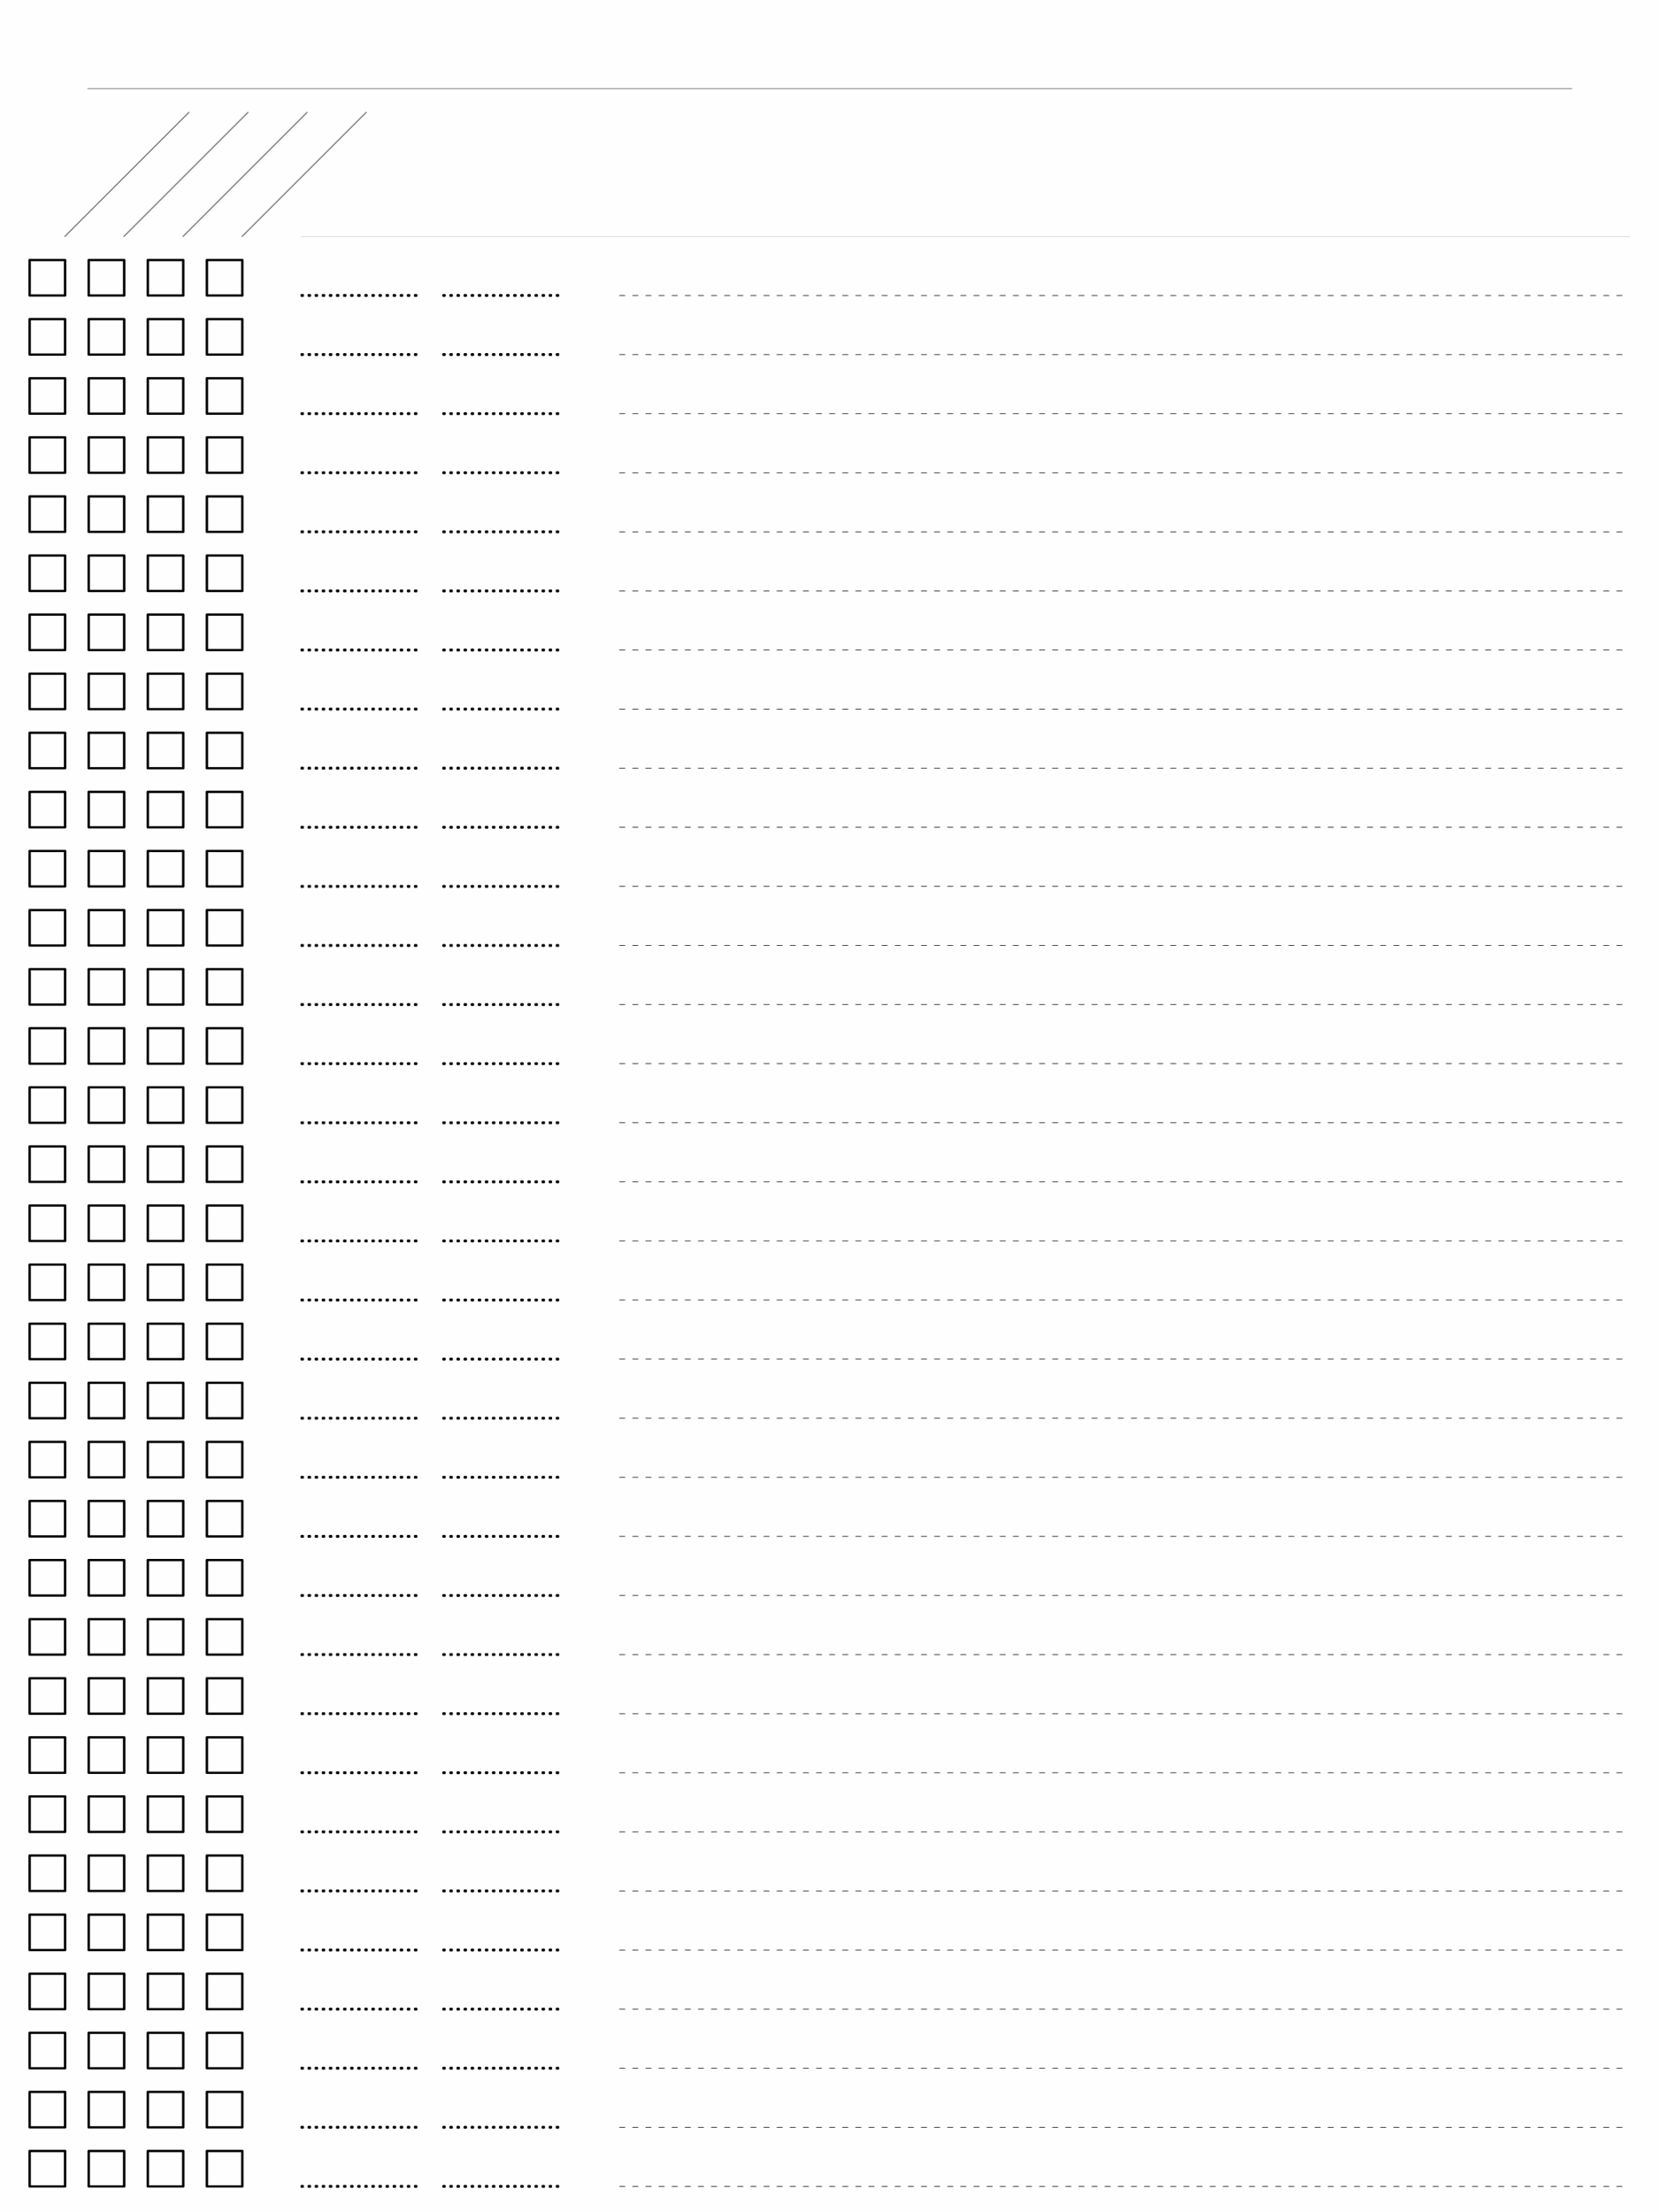<?xml version="1.0" encoding="UTF-8" standalone="no"?>
<!DOCTYPE svg PUBLIC "-//W3C//DTD SVG 1.1//EN" "http://www.w3.org/Graphics/SVG/1.1/DTD/svg11.dtd">
<svg width="100%" height="100%" viewBox="0 0 5850 7800" version="1.1" xmlns="http://www.w3.org/2000/svg" xmlns:xlink="http://www.w3.org/1999/xlink" xml:space="preserve" xmlns:serif="http://www.serif.com/" style="fill-rule:evenodd;clip-rule:evenodd;stroke-linecap:round;stroke-linejoin:round;stroke-miterlimit:1.5;">
    <rect x="0" y="0" width="5850" height="7800" fill="#333333" stroke="none"/>
    <g transform="matrix(4.167,0,0,4.167,0,0)">
        <rect x="0" y="0.004" width="1404" height="1872" style="fill:rgb(254,254,254);fill-rule:nonzero;"/>
        <g transform="matrix(1,0,0,1,0,1600)">
            <g transform="matrix(5.338,0,0,1,-1076.25,-80)">
                <path d="M300,330L460,330" style="fill:none;stroke:black;stroke-width:0.52px;stroke-dasharray:0.52,1.56,0,0;"/>
            </g>
            <g transform="matrix(0.625,0,0,1,187.5,-80)">
                <path d="M300,330L460,330" style="fill:none;stroke:black;stroke-width:2.4px;stroke-dasharray:2.4,7.2,0,0;"/>
            </g>
            <g transform="matrix(0.625,0,0,1,67.5,-80)">
                <path d="M300,330L460,330" style="fill:none;stroke:black;stroke-width:2.4px;stroke-dasharray:2.4,7.2,0,0;"/>
            </g>
            <g transform="matrix(0.951,0,0,0.886,-41.063,-57.867)">
                <rect x="227.269" y="313.665" width="31.556" height="33.865" style="fill:none;stroke:black;stroke-width:2.18px;"/>
            </g>
            <g transform="matrix(0.951,0,0,0.886,-91.063,-57.867)">
                <rect x="227.269" y="313.665" width="31.556" height="33.865" style="fill:none;stroke:black;stroke-width:2.18px;"/>
            </g>
            <g transform="matrix(0.951,0,0,0.886,-141.063,-57.867)">
                <rect x="227.269" y="313.665" width="31.556" height="33.865" style="fill:none;stroke:black;stroke-width:2.18px;"/>
            </g>
            <g transform="matrix(0.951,0,0,0.886,-191.063,-57.867)">
                <rect x="227.269" y="313.665" width="31.556" height="33.865" style="fill:none;stroke:black;stroke-width:2.18px;"/>
            </g>
        </g>
        <g transform="matrix(1,0,0,1,0,1550)">
            <g transform="matrix(5.338,0,0,1,-1076.25,-80)">
                <path d="M300,330L460,330" style="fill:none;stroke:black;stroke-width:0.52px;stroke-dasharray:0.52,1.56,0,0;"/>
            </g>
            <g transform="matrix(0.625,0,0,1,187.5,-80)">
                <path d="M300,330L460,330" style="fill:none;stroke:black;stroke-width:2.4px;stroke-dasharray:2.4,7.2,0,0;"/>
            </g>
            <g transform="matrix(0.625,0,0,1,67.5,-80)">
                <path d="M300,330L460,330" style="fill:none;stroke:black;stroke-width:2.4px;stroke-dasharray:2.4,7.2,0,0;"/>
            </g>
            <g transform="matrix(0.951,0,0,0.886,-41.063,-57.867)">
                <rect x="227.269" y="313.665" width="31.556" height="33.865" style="fill:none;stroke:black;stroke-width:2.18px;"/>
            </g>
            <g transform="matrix(0.951,0,0,0.886,-91.063,-57.867)">
                <rect x="227.269" y="313.665" width="31.556" height="33.865" style="fill:none;stroke:black;stroke-width:2.18px;"/>
            </g>
            <g transform="matrix(0.951,0,0,0.886,-141.063,-57.867)">
                <rect x="227.269" y="313.665" width="31.556" height="33.865" style="fill:none;stroke:black;stroke-width:2.18px;"/>
            </g>
            <g transform="matrix(0.951,0,0,0.886,-191.063,-57.867)">
                <rect x="227.269" y="313.665" width="31.556" height="33.865" style="fill:none;stroke:black;stroke-width:2.18px;"/>
            </g>
        </g>
        <g transform="matrix(1,0,0,1,0,1500)">
            <g transform="matrix(5.338,0,0,1,-1076.25,-80)">
                <path d="M300,330L460,330" style="fill:none;stroke:black;stroke-width:0.52px;stroke-dasharray:0.52,1.56,0,0;"/>
            </g>
            <g transform="matrix(0.625,0,0,1,187.5,-80)">
                <path d="M300,330L460,330" style="fill:none;stroke:black;stroke-width:2.4px;stroke-dasharray:2.4,7.2,0,0;"/>
            </g>
            <g transform="matrix(0.625,0,0,1,67.5,-80)">
                <path d="M300,330L460,330" style="fill:none;stroke:black;stroke-width:2.4px;stroke-dasharray:2.4,7.2,0,0;"/>
            </g>
            <g transform="matrix(0.951,0,0,0.886,-41.063,-57.867)">
                <rect x="227.269" y="313.665" width="31.556" height="33.865" style="fill:none;stroke:black;stroke-width:2.18px;"/>
            </g>
            <g transform="matrix(0.951,0,0,0.886,-91.063,-57.867)">
                <rect x="227.269" y="313.665" width="31.556" height="33.865" style="fill:none;stroke:black;stroke-width:2.18px;"/>
            </g>
            <g transform="matrix(0.951,0,0,0.886,-141.063,-57.867)">
                <rect x="227.269" y="313.665" width="31.556" height="33.865" style="fill:none;stroke:black;stroke-width:2.18px;"/>
            </g>
            <g transform="matrix(0.951,0,0,0.886,-191.063,-57.867)">
                <rect x="227.269" y="313.665" width="31.556" height="33.865" style="fill:none;stroke:black;stroke-width:2.18px;"/>
            </g>
        </g>
        <g transform="matrix(1,0,0,1,0,1450)">
            <g transform="matrix(5.338,0,0,1,-1076.25,-80)">
                <path d="M300,330L460,330" style="fill:none;stroke:black;stroke-width:0.52px;stroke-dasharray:0.52,1.56,0,0;"/>
            </g>
            <g transform="matrix(0.625,0,0,1,187.5,-80)">
                <path d="M300,330L460,330" style="fill:none;stroke:black;stroke-width:2.4px;stroke-dasharray:2.4,7.2,0,0;"/>
            </g>
            <g transform="matrix(0.625,0,0,1,67.5,-80)">
                <path d="M300,330L460,330" style="fill:none;stroke:black;stroke-width:2.4px;stroke-dasharray:2.4,7.2,0,0;"/>
            </g>
            <g transform="matrix(0.951,0,0,0.886,-41.063,-57.867)">
                <rect x="227.269" y="313.665" width="31.556" height="33.865" style="fill:none;stroke:black;stroke-width:2.18px;"/>
            </g>
            <g transform="matrix(0.951,0,0,0.886,-91.063,-57.867)">
                <rect x="227.269" y="313.665" width="31.556" height="33.865" style="fill:none;stroke:black;stroke-width:2.18px;"/>
            </g>
            <g transform="matrix(0.951,0,0,0.886,-141.063,-57.867)">
                <rect x="227.269" y="313.665" width="31.556" height="33.865" style="fill:none;stroke:black;stroke-width:2.18px;"/>
            </g>
            <g transform="matrix(0.951,0,0,0.886,-191.063,-57.867)">
                <rect x="227.269" y="313.665" width="31.556" height="33.865" style="fill:none;stroke:black;stroke-width:2.18px;"/>
            </g>
        </g>
        <g transform="matrix(1,0,0,1,0,1400)">
            <g transform="matrix(5.338,0,0,1,-1076.25,-80)">
                <path d="M300,330L460,330" style="fill:none;stroke:black;stroke-width:0.52px;stroke-dasharray:0.52,1.56,0,0;"/>
            </g>
            <g transform="matrix(0.625,0,0,1,187.5,-80)">
                <path d="M300,330L460,330" style="fill:none;stroke:black;stroke-width:2.4px;stroke-dasharray:2.4,7.2,0,0;"/>
            </g>
            <g transform="matrix(0.625,0,0,1,67.5,-80)">
                <path d="M300,330L460,330" style="fill:none;stroke:black;stroke-width:2.4px;stroke-dasharray:2.4,7.2,0,0;"/>
            </g>
            <g transform="matrix(0.951,0,0,0.886,-41.063,-57.867)">
                <rect x="227.269" y="313.665" width="31.556" height="33.865" style="fill:none;stroke:black;stroke-width:2.18px;"/>
            </g>
            <g transform="matrix(0.951,0,0,0.886,-91.063,-57.867)">
                <rect x="227.269" y="313.665" width="31.556" height="33.865" style="fill:none;stroke:black;stroke-width:2.18px;"/>
            </g>
            <g transform="matrix(0.951,0,0,0.886,-141.063,-57.867)">
                <rect x="227.269" y="313.665" width="31.556" height="33.865" style="fill:none;stroke:black;stroke-width:2.18px;"/>
            </g>
            <g transform="matrix(0.951,0,0,0.886,-191.063,-57.867)">
                <rect x="227.269" y="313.665" width="31.556" height="33.865" style="fill:none;stroke:black;stroke-width:2.18px;"/>
            </g>
        </g>
        <g transform="matrix(1,0,0,1,0,1350)">
            <g transform="matrix(5.338,0,0,1,-1076.25,-80)">
                <path d="M300,330L460,330" style="fill:none;stroke:black;stroke-width:0.52px;stroke-dasharray:0.52,1.56,0,0;"/>
            </g>
            <g transform="matrix(0.625,0,0,1,187.5,-80)">
                <path d="M300,330L460,330" style="fill:none;stroke:black;stroke-width:2.4px;stroke-dasharray:2.4,7.2,0,0;"/>
            </g>
            <g transform="matrix(0.625,0,0,1,67.5,-80)">
                <path d="M300,330L460,330" style="fill:none;stroke:black;stroke-width:2.4px;stroke-dasharray:2.4,7.2,0,0;"/>
            </g>
            <g transform="matrix(0.951,0,0,0.886,-41.063,-57.867)">
                <rect x="227.269" y="313.665" width="31.556" height="33.865" style="fill:none;stroke:black;stroke-width:2.18px;"/>
            </g>
            <g transform="matrix(0.951,0,0,0.886,-91.063,-57.867)">
                <rect x="227.269" y="313.665" width="31.556" height="33.865" style="fill:none;stroke:black;stroke-width:2.18px;"/>
            </g>
            <g transform="matrix(0.951,0,0,0.886,-141.063,-57.867)">
                <rect x="227.269" y="313.665" width="31.556" height="33.865" style="fill:none;stroke:black;stroke-width:2.18px;"/>
            </g>
            <g transform="matrix(0.951,0,0,0.886,-191.063,-57.867)">
                <rect x="227.269" y="313.665" width="31.556" height="33.865" style="fill:none;stroke:black;stroke-width:2.18px;"/>
            </g>
        </g>
        <g transform="matrix(1,0,0,1,0,1300)">
            <g transform="matrix(5.338,0,0,1,-1076.25,-80)">
                <path d="M300,330L460,330" style="fill:none;stroke:black;stroke-width:0.52px;stroke-dasharray:0.52,1.56,0,0;"/>
            </g>
            <g transform="matrix(0.625,0,0,1,187.5,-80)">
                <path d="M300,330L460,330" style="fill:none;stroke:black;stroke-width:2.4px;stroke-dasharray:2.4,7.2,0,0;"/>
            </g>
            <g transform="matrix(0.625,0,0,1,67.5,-80)">
                <path d="M300,330L460,330" style="fill:none;stroke:black;stroke-width:2.4px;stroke-dasharray:2.4,7.2,0,0;"/>
            </g>
            <g transform="matrix(0.951,0,0,0.886,-41.063,-57.867)">
                <rect x="227.269" y="313.665" width="31.556" height="33.865" style="fill:none;stroke:black;stroke-width:2.18px;"/>
            </g>
            <g transform="matrix(0.951,0,0,0.886,-91.063,-57.867)">
                <rect x="227.269" y="313.665" width="31.556" height="33.865" style="fill:none;stroke:black;stroke-width:2.18px;"/>
            </g>
            <g transform="matrix(0.951,0,0,0.886,-141.063,-57.867)">
                <rect x="227.269" y="313.665" width="31.556" height="33.865" style="fill:none;stroke:black;stroke-width:2.18px;"/>
            </g>
            <g transform="matrix(0.951,0,0,0.886,-191.063,-57.867)">
                <rect x="227.269" y="313.665" width="31.556" height="33.865" style="fill:none;stroke:black;stroke-width:2.18px;"/>
            </g>
        </g>
        <g transform="matrix(1,0,0,1,0,1250)">
            <g transform="matrix(5.338,0,0,1,-1076.25,-80)">
                <path d="M300,330L460,330" style="fill:none;stroke:black;stroke-width:0.52px;stroke-dasharray:0.52,1.56,0,0;"/>
            </g>
            <g transform="matrix(0.625,0,0,1,187.5,-80)">
                <path d="M300,330L460,330" style="fill:none;stroke:black;stroke-width:2.4px;stroke-dasharray:2.4,7.2,0,0;"/>
            </g>
            <g transform="matrix(0.625,0,0,1,67.5,-80)">
                <path d="M300,330L460,330" style="fill:none;stroke:black;stroke-width:2.4px;stroke-dasharray:2.4,7.2,0,0;"/>
            </g>
            <g transform="matrix(0.951,0,0,0.886,-41.063,-57.867)">
                <rect x="227.269" y="313.665" width="31.556" height="33.865" style="fill:none;stroke:black;stroke-width:2.18px;"/>
            </g>
            <g transform="matrix(0.951,0,0,0.886,-91.063,-57.867)">
                <rect x="227.269" y="313.665" width="31.556" height="33.865" style="fill:none;stroke:black;stroke-width:2.18px;"/>
            </g>
            <g transform="matrix(0.951,0,0,0.886,-141.063,-57.867)">
                <rect x="227.269" y="313.665" width="31.556" height="33.865" style="fill:none;stroke:black;stroke-width:2.18px;"/>
            </g>
            <g transform="matrix(0.951,0,0,0.886,-191.063,-57.867)">
                <rect x="227.269" y="313.665" width="31.556" height="33.865" style="fill:none;stroke:black;stroke-width:2.18px;"/>
            </g>
        </g>
        <g transform="matrix(1,0,0,1,0,1200)">
            <g transform="matrix(5.338,0,0,1,-1076.25,-80)">
                <path d="M300,330L460,330" style="fill:none;stroke:black;stroke-width:0.52px;stroke-dasharray:0.52,1.56,0,0;"/>
            </g>
            <g transform="matrix(0.625,0,0,1,187.5,-80)">
                <path d="M300,330L460,330" style="fill:none;stroke:black;stroke-width:2.4px;stroke-dasharray:2.4,7.2,0,0;"/>
            </g>
            <g transform="matrix(0.625,0,0,1,67.5,-80)">
                <path d="M300,330L460,330" style="fill:none;stroke:black;stroke-width:2.4px;stroke-dasharray:2.4,7.2,0,0;"/>
            </g>
            <g transform="matrix(0.951,0,0,0.886,-41.063,-57.867)">
                <rect x="227.269" y="313.665" width="31.556" height="33.865" style="fill:none;stroke:black;stroke-width:2.18px;"/>
            </g>
            <g transform="matrix(0.951,0,0,0.886,-91.063,-57.867)">
                <rect x="227.269" y="313.665" width="31.556" height="33.865" style="fill:none;stroke:black;stroke-width:2.18px;"/>
            </g>
            <g transform="matrix(0.951,0,0,0.886,-141.063,-57.867)">
                <rect x="227.269" y="313.665" width="31.556" height="33.865" style="fill:none;stroke:black;stroke-width:2.18px;"/>
            </g>
            <g transform="matrix(0.951,0,0,0.886,-191.063,-57.867)">
                <rect x="227.269" y="313.665" width="31.556" height="33.865" style="fill:none;stroke:black;stroke-width:2.18px;"/>
            </g>
        </g>
        <g transform="matrix(1,0,0,1,0,1150)">
            <g transform="matrix(5.338,0,0,1,-1076.25,-80)">
                <path d="M300,330L460,330" style="fill:none;stroke:black;stroke-width:0.52px;stroke-dasharray:0.52,1.56,0,0;"/>
            </g>
            <g transform="matrix(0.625,0,0,1,187.5,-80)">
                <path d="M300,330L460,330" style="fill:none;stroke:black;stroke-width:2.4px;stroke-dasharray:2.4,7.2,0,0;"/>
            </g>
            <g transform="matrix(0.625,0,0,1,67.5,-80)">
                <path d="M300,330L460,330" style="fill:none;stroke:black;stroke-width:2.4px;stroke-dasharray:2.4,7.2,0,0;"/>
            </g>
            <g transform="matrix(0.951,0,0,0.886,-41.063,-57.867)">
                <rect x="227.269" y="313.665" width="31.556" height="33.865" style="fill:none;stroke:black;stroke-width:2.18px;"/>
            </g>
            <g transform="matrix(0.951,0,0,0.886,-91.063,-57.867)">
                <rect x="227.269" y="313.665" width="31.556" height="33.865" style="fill:none;stroke:black;stroke-width:2.18px;"/>
            </g>
            <g transform="matrix(0.951,0,0,0.886,-141.063,-57.867)">
                <rect x="227.269" y="313.665" width="31.556" height="33.865" style="fill:none;stroke:black;stroke-width:2.18px;"/>
            </g>
            <g transform="matrix(0.951,0,0,0.886,-191.063,-57.867)">
                <rect x="227.269" y="313.665" width="31.556" height="33.865" style="fill:none;stroke:black;stroke-width:2.18px;"/>
            </g>
        </g>
        <g transform="matrix(1,0,0,1,0,1100)">
            <g transform="matrix(5.338,0,0,1,-1076.25,-80)">
                <path d="M300,330L460,330" style="fill:none;stroke:black;stroke-width:0.52px;stroke-dasharray:0.52,1.56,0,0;"/>
            </g>
            <g transform="matrix(0.625,0,0,1,187.5,-80)">
                <path d="M300,330L460,330" style="fill:none;stroke:black;stroke-width:2.4px;stroke-dasharray:2.4,7.2,0,0;"/>
            </g>
            <g transform="matrix(0.625,0,0,1,67.5,-80)">
                <path d="M300,330L460,330" style="fill:none;stroke:black;stroke-width:2.4px;stroke-dasharray:2.4,7.2,0,0;"/>
            </g>
            <g transform="matrix(0.951,0,0,0.886,-41.063,-57.867)">
                <rect x="227.269" y="313.665" width="31.556" height="33.865" style="fill:none;stroke:black;stroke-width:2.18px;"/>
            </g>
            <g transform="matrix(0.951,0,0,0.886,-91.063,-57.867)">
                <rect x="227.269" y="313.665" width="31.556" height="33.865" style="fill:none;stroke:black;stroke-width:2.18px;"/>
            </g>
            <g transform="matrix(0.951,0,0,0.886,-141.063,-57.867)">
                <rect x="227.269" y="313.665" width="31.556" height="33.865" style="fill:none;stroke:black;stroke-width:2.18px;"/>
            </g>
            <g transform="matrix(0.951,0,0,0.886,-191.063,-57.867)">
                <rect x="227.269" y="313.665" width="31.556" height="33.865" style="fill:none;stroke:black;stroke-width:2.18px;"/>
            </g>
        </g>
        <g transform="matrix(1,0,0,1,0,1050)">
            <g transform="matrix(5.338,0,0,1,-1076.25,-80)">
                <path d="M300,330L460,330" style="fill:none;stroke:black;stroke-width:0.52px;stroke-dasharray:0.52,1.56,0,0;"/>
            </g>
            <g transform="matrix(0.625,0,0,1,187.5,-80)">
                <path d="M300,330L460,330" style="fill:none;stroke:black;stroke-width:2.4px;stroke-dasharray:2.4,7.2,0,0;"/>
            </g>
            <g transform="matrix(0.625,0,0,1,67.5,-80)">
                <path d="M300,330L460,330" style="fill:none;stroke:black;stroke-width:2.4px;stroke-dasharray:2.4,7.2,0,0;"/>
            </g>
            <g transform="matrix(0.951,0,0,0.886,-41.063,-57.867)">
                <rect x="227.269" y="313.665" width="31.556" height="33.865" style="fill:none;stroke:black;stroke-width:2.18px;"/>
            </g>
            <g transform="matrix(0.951,0,0,0.886,-91.063,-57.867)">
                <rect x="227.269" y="313.665" width="31.556" height="33.865" style="fill:none;stroke:black;stroke-width:2.18px;"/>
            </g>
            <g transform="matrix(0.951,0,0,0.886,-141.063,-57.867)">
                <rect x="227.269" y="313.665" width="31.556" height="33.865" style="fill:none;stroke:black;stroke-width:2.18px;"/>
            </g>
            <g transform="matrix(0.951,0,0,0.886,-191.063,-57.867)">
                <rect x="227.269" y="313.665" width="31.556" height="33.865" style="fill:none;stroke:black;stroke-width:2.18px;"/>
            </g>
        </g>
        <g transform="matrix(1,0,0,1,0,1000)">
            <g transform="matrix(5.338,0,0,1,-1076.25,-80)">
                <path d="M300,330L460,330" style="fill:none;stroke:black;stroke-width:0.52px;stroke-dasharray:0.52,1.56,0,0;"/>
            </g>
            <g transform="matrix(0.625,0,0,1,187.5,-80)">
                <path d="M300,330L460,330" style="fill:none;stroke:black;stroke-width:2.4px;stroke-dasharray:2.4,7.2,0,0;"/>
            </g>
            <g transform="matrix(0.625,0,0,1,67.5,-80)">
                <path d="M300,330L460,330" style="fill:none;stroke:black;stroke-width:2.4px;stroke-dasharray:2.4,7.2,0,0;"/>
            </g>
            <g transform="matrix(0.951,0,0,0.886,-41.063,-57.867)">
                <rect x="227.269" y="313.665" width="31.556" height="33.865" style="fill:none;stroke:black;stroke-width:2.18px;"/>
            </g>
            <g transform="matrix(0.951,0,0,0.886,-91.063,-57.867)">
                <rect x="227.269" y="313.665" width="31.556" height="33.865" style="fill:none;stroke:black;stroke-width:2.18px;"/>
            </g>
            <g transform="matrix(0.951,0,0,0.886,-141.063,-57.867)">
                <rect x="227.269" y="313.665" width="31.556" height="33.865" style="fill:none;stroke:black;stroke-width:2.18px;"/>
            </g>
            <g transform="matrix(0.951,0,0,0.886,-191.063,-57.867)">
                <rect x="227.269" y="313.665" width="31.556" height="33.865" style="fill:none;stroke:black;stroke-width:2.18px;"/>
            </g>
        </g>
        <g transform="matrix(1,0,0,1,0,950)">
            <g transform="matrix(5.338,0,0,1,-1076.25,-80)">
                <path d="M300,330L460,330" style="fill:none;stroke:black;stroke-width:0.52px;stroke-dasharray:0.52,1.56,0,0;"/>
            </g>
            <g transform="matrix(0.625,0,0,1,187.5,-80)">
                <path d="M300,330L460,330" style="fill:none;stroke:black;stroke-width:2.4px;stroke-dasharray:2.4,7.2,0,0;"/>
            </g>
            <g transform="matrix(0.625,0,0,1,67.5,-80)">
                <path d="M300,330L460,330" style="fill:none;stroke:black;stroke-width:2.4px;stroke-dasharray:2.4,7.2,0,0;"/>
            </g>
            <g transform="matrix(0.951,0,0,0.886,-41.063,-57.867)">
                <rect x="227.269" y="313.665" width="31.556" height="33.865" style="fill:none;stroke:black;stroke-width:2.18px;"/>
            </g>
            <g transform="matrix(0.951,0,0,0.886,-91.063,-57.867)">
                <rect x="227.269" y="313.665" width="31.556" height="33.865" style="fill:none;stroke:black;stroke-width:2.18px;"/>
            </g>
            <g transform="matrix(0.951,0,0,0.886,-141.063,-57.867)">
                <rect x="227.269" y="313.665" width="31.556" height="33.865" style="fill:none;stroke:black;stroke-width:2.18px;"/>
            </g>
            <g transform="matrix(0.951,0,0,0.886,-191.063,-57.867)">
                <rect x="227.269" y="313.665" width="31.556" height="33.865" style="fill:none;stroke:black;stroke-width:2.18px;"/>
            </g>
        </g>
        <g transform="matrix(1,0,0,1,0,900)">
            <g transform="matrix(5.338,0,0,1,-1076.25,-80)">
                <path d="M300,330L460,330" style="fill:none;stroke:black;stroke-width:0.52px;stroke-dasharray:0.52,1.56,0,0;"/>
            </g>
            <g transform="matrix(0.625,0,0,1,187.5,-80)">
                <path d="M300,330L460,330" style="fill:none;stroke:black;stroke-width:2.4px;stroke-dasharray:2.4,7.2,0,0;"/>
            </g>
            <g transform="matrix(0.625,0,0,1,67.5,-80)">
                <path d="M300,330L460,330" style="fill:none;stroke:black;stroke-width:2.4px;stroke-dasharray:2.4,7.2,0,0;"/>
            </g>
            <g transform="matrix(0.951,0,0,0.886,-41.063,-57.867)">
                <rect x="227.269" y="313.665" width="31.556" height="33.865" style="fill:none;stroke:black;stroke-width:2.18px;"/>
            </g>
            <g transform="matrix(0.951,0,0,0.886,-91.063,-57.867)">
                <rect x="227.269" y="313.665" width="31.556" height="33.865" style="fill:none;stroke:black;stroke-width:2.18px;"/>
            </g>
            <g transform="matrix(0.951,0,0,0.886,-141.063,-57.867)">
                <rect x="227.269" y="313.665" width="31.556" height="33.865" style="fill:none;stroke:black;stroke-width:2.18px;"/>
            </g>
            <g transform="matrix(0.951,0,0,0.886,-191.063,-57.867)">
                <rect x="227.269" y="313.665" width="31.556" height="33.865" style="fill:none;stroke:black;stroke-width:2.18px;"/>
            </g>
        </g>
        <g transform="matrix(1,0,0,1,0,850)">
            <g transform="matrix(5.338,0,0,1,-1076.25,-80)">
                <path d="M300,330L460,330" style="fill:none;stroke:black;stroke-width:0.52px;stroke-dasharray:0.52,1.56,0,0;"/>
            </g>
            <g transform="matrix(0.625,0,0,1,187.5,-80)">
                <path d="M300,330L460,330" style="fill:none;stroke:black;stroke-width:2.4px;stroke-dasharray:2.4,7.2,0,0;"/>
            </g>
            <g transform="matrix(0.625,0,0,1,67.5,-80)">
                <path d="M300,330L460,330" style="fill:none;stroke:black;stroke-width:2.4px;stroke-dasharray:2.4,7.2,0,0;"/>
            </g>
            <g transform="matrix(0.951,0,0,0.886,-41.063,-57.867)">
                <rect x="227.269" y="313.665" width="31.556" height="33.865" style="fill:none;stroke:black;stroke-width:2.18px;"/>
            </g>
            <g transform="matrix(0.951,0,0,0.886,-91.063,-57.867)">
                <rect x="227.269" y="313.665" width="31.556" height="33.865" style="fill:none;stroke:black;stroke-width:2.18px;"/>
            </g>
            <g transform="matrix(0.951,0,0,0.886,-141.063,-57.867)">
                <rect x="227.269" y="313.665" width="31.556" height="33.865" style="fill:none;stroke:black;stroke-width:2.18px;"/>
            </g>
            <g transform="matrix(0.951,0,0,0.886,-191.063,-57.867)">
                <rect x="227.269" y="313.665" width="31.556" height="33.865" style="fill:none;stroke:black;stroke-width:2.18px;"/>
            </g>
        </g>
        <g transform="matrix(1,0,0,1,0,800)">
            <g transform="matrix(5.338,0,0,1,-1076.25,-80)">
                <path d="M300,330L460,330" style="fill:none;stroke:black;stroke-width:0.52px;stroke-dasharray:0.52,1.56,0,0;"/>
            </g>
            <g transform="matrix(0.625,0,0,1,187.5,-80)">
                <path d="M300,330L460,330" style="fill:none;stroke:black;stroke-width:2.4px;stroke-dasharray:2.4,7.2,0,0;"/>
            </g>
            <g transform="matrix(0.625,0,0,1,67.5,-80)">
                <path d="M300,330L460,330" style="fill:none;stroke:black;stroke-width:2.4px;stroke-dasharray:2.4,7.2,0,0;"/>
            </g>
            <g transform="matrix(0.951,0,0,0.886,-41.063,-57.867)">
                <rect x="227.269" y="313.665" width="31.556" height="33.865" style="fill:none;stroke:black;stroke-width:2.18px;"/>
            </g>
            <g transform="matrix(0.951,0,0,0.886,-91.063,-57.867)">
                <rect x="227.269" y="313.665" width="31.556" height="33.865" style="fill:none;stroke:black;stroke-width:2.18px;"/>
            </g>
            <g transform="matrix(0.951,0,0,0.886,-141.063,-57.867)">
                <rect x="227.269" y="313.665" width="31.556" height="33.865" style="fill:none;stroke:black;stroke-width:2.18px;"/>
            </g>
            <g transform="matrix(0.951,0,0,0.886,-191.063,-57.867)">
                <rect x="227.269" y="313.665" width="31.556" height="33.865" style="fill:none;stroke:black;stroke-width:2.18px;"/>
            </g>
        </g>
        <g transform="matrix(1,0,0,1,0,750)">
            <g transform="matrix(5.338,0,0,1,-1076.25,-80)">
                <path d="M300,330L460,330" style="fill:none;stroke:black;stroke-width:0.52px;stroke-dasharray:0.52,1.56,0,0;"/>
            </g>
            <g transform="matrix(0.625,0,0,1,187.5,-80)">
                <path d="M300,330L460,330" style="fill:none;stroke:black;stroke-width:2.4px;stroke-dasharray:2.4,7.2,0,0;"/>
            </g>
            <g transform="matrix(0.625,0,0,1,67.5,-80)">
                <path d="M300,330L460,330" style="fill:none;stroke:black;stroke-width:2.4px;stroke-dasharray:2.4,7.2,0,0;"/>
            </g>
            <g transform="matrix(0.951,0,0,0.886,-41.063,-57.867)">
                <rect x="227.269" y="313.665" width="31.556" height="33.865" style="fill:none;stroke:black;stroke-width:2.18px;"/>
            </g>
            <g transform="matrix(0.951,0,0,0.886,-91.063,-57.867)">
                <rect x="227.269" y="313.665" width="31.556" height="33.865" style="fill:none;stroke:black;stroke-width:2.18px;"/>
            </g>
            <g transform="matrix(0.951,0,0,0.886,-141.063,-57.867)">
                <rect x="227.269" y="313.665" width="31.556" height="33.865" style="fill:none;stroke:black;stroke-width:2.18px;"/>
            </g>
            <g transform="matrix(0.951,0,0,0.886,-191.063,-57.867)">
                <rect x="227.269" y="313.665" width="31.556" height="33.865" style="fill:none;stroke:black;stroke-width:2.18px;"/>
            </g>
        </g>
        <g transform="matrix(1,0,0,1,0,700)">
            <g transform="matrix(5.338,0,0,1,-1076.25,-80)">
                <path d="M300,330L460,330" style="fill:none;stroke:black;stroke-width:0.52px;stroke-dasharray:0.52,1.56,0,0;"/>
            </g>
            <g transform="matrix(0.625,0,0,1,187.5,-80)">
                <path d="M300,330L460,330" style="fill:none;stroke:black;stroke-width:2.4px;stroke-dasharray:2.4,7.2,0,0;"/>
            </g>
            <g transform="matrix(0.625,0,0,1,67.5,-80)">
                <path d="M300,330L460,330" style="fill:none;stroke:black;stroke-width:2.4px;stroke-dasharray:2.4,7.2,0,0;"/>
            </g>
            <g transform="matrix(0.951,0,0,0.886,-41.063,-57.867)">
                <rect x="227.269" y="313.665" width="31.556" height="33.865" style="fill:none;stroke:black;stroke-width:2.18px;"/>
            </g>
            <g transform="matrix(0.951,0,0,0.886,-91.063,-57.867)">
                <rect x="227.269" y="313.665" width="31.556" height="33.865" style="fill:none;stroke:black;stroke-width:2.18px;"/>
            </g>
            <g transform="matrix(0.951,0,0,0.886,-141.063,-57.867)">
                <rect x="227.269" y="313.665" width="31.556" height="33.865" style="fill:none;stroke:black;stroke-width:2.18px;"/>
            </g>
            <g transform="matrix(0.951,0,0,0.886,-191.063,-57.867)">
                <rect x="227.269" y="313.665" width="31.556" height="33.865" style="fill:none;stroke:black;stroke-width:2.18px;"/>
            </g>
        </g>
        <g transform="matrix(1,0,0,1,0,650)">
            <g transform="matrix(5.338,0,0,1,-1076.25,-80)">
                <path d="M300,330L460,330" style="fill:none;stroke:black;stroke-width:0.52px;stroke-dasharray:0.52,1.56,0,0;"/>
            </g>
            <g transform="matrix(0.625,0,0,1,187.5,-80)">
                <path d="M300,330L460,330" style="fill:none;stroke:black;stroke-width:2.4px;stroke-dasharray:2.4,7.2,0,0;"/>
            </g>
            <g transform="matrix(0.625,0,0,1,67.5,-80)">
                <path d="M300,330L460,330" style="fill:none;stroke:black;stroke-width:2.4px;stroke-dasharray:2.4,7.2,0,0;"/>
            </g>
            <g transform="matrix(0.951,0,0,0.886,-41.063,-57.867)">
                <rect x="227.269" y="313.665" width="31.556" height="33.865" style="fill:none;stroke:black;stroke-width:2.18px;"/>
            </g>
            <g transform="matrix(0.951,0,0,0.886,-91.063,-57.867)">
                <rect x="227.269" y="313.665" width="31.556" height="33.865" style="fill:none;stroke:black;stroke-width:2.18px;"/>
            </g>
            <g transform="matrix(0.951,0,0,0.886,-141.063,-57.867)">
                <rect x="227.269" y="313.665" width="31.556" height="33.865" style="fill:none;stroke:black;stroke-width:2.18px;"/>
            </g>
            <g transform="matrix(0.951,0,0,0.886,-191.063,-57.867)">
                <rect x="227.269" y="313.665" width="31.556" height="33.865" style="fill:none;stroke:black;stroke-width:2.18px;"/>
            </g>
        </g>
        <g transform="matrix(1,0,0,1,0,600)">
            <g transform="matrix(5.338,0,0,1,-1076.25,-80)">
                <path d="M300,330L460,330" style="fill:none;stroke:black;stroke-width:0.52px;stroke-dasharray:0.52,1.56,0,0;"/>
            </g>
            <g transform="matrix(0.625,0,0,1,187.5,-80)">
                <path d="M300,330L460,330" style="fill:none;stroke:black;stroke-width:2.4px;stroke-dasharray:2.4,7.2,0,0;"/>
            </g>
            <g transform="matrix(0.625,0,0,1,67.5,-80)">
                <path d="M300,330L460,330" style="fill:none;stroke:black;stroke-width:2.4px;stroke-dasharray:2.4,7.2,0,0;"/>
            </g>
            <g transform="matrix(0.951,0,0,0.886,-41.063,-57.867)">
                <rect x="227.269" y="313.665" width="31.556" height="33.865" style="fill:none;stroke:black;stroke-width:2.18px;"/>
            </g>
            <g transform="matrix(0.951,0,0,0.886,-91.063,-57.867)">
                <rect x="227.269" y="313.665" width="31.556" height="33.865" style="fill:none;stroke:black;stroke-width:2.18px;"/>
            </g>
            <g transform="matrix(0.951,0,0,0.886,-141.063,-57.867)">
                <rect x="227.269" y="313.665" width="31.556" height="33.865" style="fill:none;stroke:black;stroke-width:2.18px;"/>
            </g>
            <g transform="matrix(0.951,0,0,0.886,-191.063,-57.867)">
                <rect x="227.269" y="313.665" width="31.556" height="33.865" style="fill:none;stroke:black;stroke-width:2.18px;"/>
            </g>
        </g>
        <g transform="matrix(1,0,0,1,0,550)">
            <g transform="matrix(5.338,0,0,1,-1076.25,-80)">
                <path d="M300,330L460,330" style="fill:none;stroke:black;stroke-width:0.52px;stroke-dasharray:0.52,1.56,0,0;"/>
            </g>
            <g transform="matrix(0.625,0,0,1,187.5,-80)">
                <path d="M300,330L460,330" style="fill:none;stroke:black;stroke-width:2.4px;stroke-dasharray:2.4,7.2,0,0;"/>
            </g>
            <g transform="matrix(0.625,0,0,1,67.5,-80)">
                <path d="M300,330L460,330" style="fill:none;stroke:black;stroke-width:2.4px;stroke-dasharray:2.4,7.2,0,0;"/>
            </g>
            <g transform="matrix(0.951,0,0,0.886,-41.063,-57.867)">
                <rect x="227.269" y="313.665" width="31.556" height="33.865" style="fill:none;stroke:black;stroke-width:2.18px;"/>
            </g>
            <g transform="matrix(0.951,0,0,0.886,-91.063,-57.867)">
                <rect x="227.269" y="313.665" width="31.556" height="33.865" style="fill:none;stroke:black;stroke-width:2.18px;"/>
            </g>
            <g transform="matrix(0.951,0,0,0.886,-141.063,-57.867)">
                <rect x="227.269" y="313.665" width="31.556" height="33.865" style="fill:none;stroke:black;stroke-width:2.18px;"/>
            </g>
            <g transform="matrix(0.951,0,0,0.886,-191.063,-57.867)">
                <rect x="227.269" y="313.665" width="31.556" height="33.865" style="fill:none;stroke:black;stroke-width:2.18px;"/>
            </g>
        </g>
        <g transform="matrix(1,0,0,1,0,500)">
            <g transform="matrix(5.338,0,0,1,-1076.25,-80)">
                <path d="M300,330L460,330" style="fill:none;stroke:black;stroke-width:0.52px;stroke-dasharray:0.52,1.56,0,0;"/>
            </g>
            <g transform="matrix(0.625,0,0,1,187.5,-80)">
                <path d="M300,330L460,330" style="fill:none;stroke:black;stroke-width:2.4px;stroke-dasharray:2.4,7.2,0,0;"/>
            </g>
            <g transform="matrix(0.625,0,0,1,67.5,-80)">
                <path d="M300,330L460,330" style="fill:none;stroke:black;stroke-width:2.4px;stroke-dasharray:2.4,7.2,0,0;"/>
            </g>
            <g transform="matrix(0.951,0,0,0.886,-41.063,-57.867)">
                <rect x="227.269" y="313.665" width="31.556" height="33.865" style="fill:none;stroke:black;stroke-width:2.18px;"/>
            </g>
            <g transform="matrix(0.951,0,0,0.886,-91.063,-57.867)">
                <rect x="227.269" y="313.665" width="31.556" height="33.865" style="fill:none;stroke:black;stroke-width:2.18px;"/>
            </g>
            <g transform="matrix(0.951,0,0,0.886,-141.063,-57.867)">
                <rect x="227.269" y="313.665" width="31.556" height="33.865" style="fill:none;stroke:black;stroke-width:2.18px;"/>
            </g>
            <g transform="matrix(0.951,0,0,0.886,-191.063,-57.867)">
                <rect x="227.269" y="313.665" width="31.556" height="33.865" style="fill:none;stroke:black;stroke-width:2.18px;"/>
            </g>
        </g>
        <g transform="matrix(1,0,0,1,0,450)">
            <g transform="matrix(5.338,0,0,1,-1076.25,-80)">
                <path d="M300,330L460,330" style="fill:none;stroke:black;stroke-width:0.52px;stroke-dasharray:0.52,1.56,0,0;"/>
            </g>
            <g transform="matrix(0.625,0,0,1,187.5,-80)">
                <path d="M300,330L460,330" style="fill:none;stroke:black;stroke-width:2.4px;stroke-dasharray:2.4,7.2,0,0;"/>
            </g>
            <g transform="matrix(0.625,0,0,1,67.5,-80)">
                <path d="M300,330L460,330" style="fill:none;stroke:black;stroke-width:2.4px;stroke-dasharray:2.4,7.2,0,0;"/>
            </g>
            <g transform="matrix(0.951,0,0,0.886,-41.063,-57.867)">
                <rect x="227.269" y="313.665" width="31.556" height="33.865" style="fill:none;stroke:black;stroke-width:2.18px;"/>
            </g>
            <g transform="matrix(0.951,0,0,0.886,-91.063,-57.867)">
                <rect x="227.269" y="313.665" width="31.556" height="33.865" style="fill:none;stroke:black;stroke-width:2.18px;"/>
            </g>
            <g transform="matrix(0.951,0,0,0.886,-141.063,-57.867)">
                <rect x="227.269" y="313.665" width="31.556" height="33.865" style="fill:none;stroke:black;stroke-width:2.18px;"/>
            </g>
            <g transform="matrix(0.951,0,0,0.886,-191.063,-57.867)">
                <rect x="227.269" y="313.665" width="31.556" height="33.865" style="fill:none;stroke:black;stroke-width:2.18px;"/>
            </g>
        </g>
        <g transform="matrix(1,0,0,1,0,400)">
            <g transform="matrix(5.338,0,0,1,-1076.25,-80)">
                <path d="M300,330L460,330" style="fill:none;stroke:black;stroke-width:0.52px;stroke-dasharray:0.52,1.56,0,0;"/>
            </g>
            <g transform="matrix(0.625,0,0,1,187.5,-80)">
                <path d="M300,330L460,330" style="fill:none;stroke:black;stroke-width:2.4px;stroke-dasharray:2.4,7.2,0,0;"/>
            </g>
            <g transform="matrix(0.625,0,0,1,67.5,-80)">
                <path d="M300,330L460,330" style="fill:none;stroke:black;stroke-width:2.4px;stroke-dasharray:2.4,7.2,0,0;"/>
            </g>
            <g transform="matrix(0.951,0,0,0.886,-41.063,-57.867)">
                <rect x="227.269" y="313.665" width="31.556" height="33.865" style="fill:none;stroke:black;stroke-width:2.18px;"/>
            </g>
            <g transform="matrix(0.951,0,0,0.886,-91.063,-57.867)">
                <rect x="227.269" y="313.665" width="31.556" height="33.865" style="fill:none;stroke:black;stroke-width:2.18px;"/>
            </g>
            <g transform="matrix(0.951,0,0,0.886,-141.063,-57.867)">
                <rect x="227.269" y="313.665" width="31.556" height="33.865" style="fill:none;stroke:black;stroke-width:2.18px;"/>
            </g>
            <g transform="matrix(0.951,0,0,0.886,-191.063,-57.867)">
                <rect x="227.269" y="313.665" width="31.556" height="33.865" style="fill:none;stroke:black;stroke-width:2.18px;"/>
            </g>
        </g>
        <g transform="matrix(1,0,0,1,0,350)">
            <g transform="matrix(5.338,0,0,1,-1076.25,-80)">
                <path d="M300,330L460,330" style="fill:none;stroke:black;stroke-width:0.52px;stroke-dasharray:0.52,1.56,0,0;"/>
            </g>
            <g transform="matrix(0.625,0,0,1,187.5,-80)">
                <path d="M300,330L460,330" style="fill:none;stroke:black;stroke-width:2.4px;stroke-dasharray:2.4,7.2,0,0;"/>
            </g>
            <g transform="matrix(0.625,0,0,1,67.5,-80)">
                <path d="M300,330L460,330" style="fill:none;stroke:black;stroke-width:2.4px;stroke-dasharray:2.4,7.2,0,0;"/>
            </g>
            <g transform="matrix(0.951,0,0,0.886,-41.063,-57.867)">
                <rect x="227.269" y="313.665" width="31.556" height="33.865" style="fill:none;stroke:black;stroke-width:2.18px;"/>
            </g>
            <g transform="matrix(0.951,0,0,0.886,-91.063,-57.867)">
                <rect x="227.269" y="313.665" width="31.556" height="33.865" style="fill:none;stroke:black;stroke-width:2.18px;"/>
            </g>
            <g transform="matrix(0.951,0,0,0.886,-141.063,-57.867)">
                <rect x="227.269" y="313.665" width="31.556" height="33.865" style="fill:none;stroke:black;stroke-width:2.18px;"/>
            </g>
            <g transform="matrix(0.951,0,0,0.886,-191.063,-57.867)">
                <rect x="227.269" y="313.665" width="31.556" height="33.865" style="fill:none;stroke:black;stroke-width:2.18px;"/>
            </g>
        </g>
        <g transform="matrix(1,0,0,1,0,300)">
            <g transform="matrix(5.338,0,0,1,-1076.25,-80)">
                <path d="M300,330L460,330" style="fill:none;stroke:black;stroke-width:0.52px;stroke-dasharray:0.52,1.56,0,0;"/>
            </g>
            <g transform="matrix(0.625,0,0,1,187.5,-80)">
                <path d="M300,330L460,330" style="fill:none;stroke:black;stroke-width:2.4px;stroke-dasharray:2.4,7.2,0,0;"/>
            </g>
            <g transform="matrix(0.625,0,0,1,67.5,-80)">
                <path d="M300,330L460,330" style="fill:none;stroke:black;stroke-width:2.4px;stroke-dasharray:2.4,7.2,0,0;"/>
            </g>
            <g transform="matrix(0.951,0,0,0.886,-41.063,-57.867)">
                <rect x="227.269" y="313.665" width="31.556" height="33.865" style="fill:none;stroke:black;stroke-width:2.18px;"/>
            </g>
            <g transform="matrix(0.951,0,0,0.886,-91.063,-57.867)">
                <rect x="227.269" y="313.665" width="31.556" height="33.865" style="fill:none;stroke:black;stroke-width:2.18px;"/>
            </g>
            <g transform="matrix(0.951,0,0,0.886,-141.063,-57.867)">
                <rect x="227.269" y="313.665" width="31.556" height="33.865" style="fill:none;stroke:black;stroke-width:2.18px;"/>
            </g>
            <g transform="matrix(0.951,0,0,0.886,-191.063,-57.867)">
                <rect x="227.269" y="313.665" width="31.556" height="33.865" style="fill:none;stroke:black;stroke-width:2.18px;"/>
            </g>
        </g>
        <g transform="matrix(1,0,0,1,0,250)">
            <g transform="matrix(5.338,0,0,1,-1076.25,-80)">
                <path d="M300,330L460,330" style="fill:none;stroke:black;stroke-width:0.52px;stroke-dasharray:0.52,1.56,0,0;"/>
            </g>
            <g transform="matrix(0.625,0,0,1,187.5,-80)">
                <path d="M300,330L460,330" style="fill:none;stroke:black;stroke-width:2.4px;stroke-dasharray:2.4,7.2,0,0;"/>
            </g>
            <g transform="matrix(0.625,0,0,1,67.5,-80)">
                <path d="M300,330L460,330" style="fill:none;stroke:black;stroke-width:2.4px;stroke-dasharray:2.4,7.2,0,0;"/>
            </g>
            <g transform="matrix(0.951,0,0,0.886,-41.063,-57.867)">
                <rect x="227.269" y="313.665" width="31.556" height="33.865" style="fill:none;stroke:black;stroke-width:2.18px;"/>
            </g>
            <g transform="matrix(0.951,0,0,0.886,-91.063,-57.867)">
                <rect x="227.269" y="313.665" width="31.556" height="33.865" style="fill:none;stroke:black;stroke-width:2.18px;"/>
            </g>
            <g transform="matrix(0.951,0,0,0.886,-141.063,-57.867)">
                <rect x="227.269" y="313.665" width="31.556" height="33.865" style="fill:none;stroke:black;stroke-width:2.18px;"/>
            </g>
            <g transform="matrix(0.951,0,0,0.886,-191.063,-57.867)">
                <rect x="227.269" y="313.665" width="31.556" height="33.865" style="fill:none;stroke:black;stroke-width:2.18px;"/>
            </g>
        </g>
        <g transform="matrix(1,0,0,1,0,200)">
            <g transform="matrix(5.338,0,0,1,-1076.25,-80)">
                <path d="M300,330L460,330" style="fill:none;stroke:black;stroke-width:0.52px;stroke-dasharray:0.52,1.56,0,0;"/>
            </g>
            <g transform="matrix(0.625,0,0,1,187.5,-80)">
                <path d="M300,330L460,330" style="fill:none;stroke:black;stroke-width:2.4px;stroke-dasharray:2.4,7.2,0,0;"/>
            </g>
            <g transform="matrix(0.625,0,0,1,67.5,-80)">
                <path d="M300,330L460,330" style="fill:none;stroke:black;stroke-width:2.4px;stroke-dasharray:2.4,7.2,0,0;"/>
            </g>
            <g transform="matrix(0.951,0,0,0.886,-41.063,-57.867)">
                <rect x="227.269" y="313.665" width="31.556" height="33.865" style="fill:none;stroke:black;stroke-width:2.18px;"/>
            </g>
            <g transform="matrix(0.951,0,0,0.886,-91.063,-57.867)">
                <rect x="227.269" y="313.665" width="31.556" height="33.865" style="fill:none;stroke:black;stroke-width:2.18px;"/>
            </g>
            <g transform="matrix(0.951,0,0,0.886,-141.063,-57.867)">
                <rect x="227.269" y="313.665" width="31.556" height="33.865" style="fill:none;stroke:black;stroke-width:2.18px;"/>
            </g>
            <g transform="matrix(0.951,0,0,0.886,-191.063,-57.867)">
                <rect x="227.269" y="313.665" width="31.556" height="33.865" style="fill:none;stroke:black;stroke-width:2.18px;"/>
            </g>
        </g>
        <g transform="matrix(1,0,0,1,0,150)">
            <g transform="matrix(5.338,0,0,1,-1076.25,-80)">
                <path d="M300,330L460,330" style="fill:none;stroke:black;stroke-width:0.52px;stroke-dasharray:0.52,1.56,0,0;"/>
            </g>
            <g transform="matrix(0.625,0,0,1,187.5,-80)">
                <path d="M300,330L460,330" style="fill:none;stroke:black;stroke-width:2.4px;stroke-dasharray:2.4,7.2,0,0;"/>
            </g>
            <g transform="matrix(0.625,0,0,1,67.5,-80)">
                <path d="M300,330L460,330" style="fill:none;stroke:black;stroke-width:2.4px;stroke-dasharray:2.4,7.2,0,0;"/>
            </g>
            <g transform="matrix(0.951,0,0,0.886,-41.063,-57.867)">
                <rect x="227.269" y="313.665" width="31.556" height="33.865" style="fill:none;stroke:black;stroke-width:2.18px;"/>
            </g>
            <g transform="matrix(0.951,0,0,0.886,-91.063,-57.867)">
                <rect x="227.269" y="313.665" width="31.556" height="33.865" style="fill:none;stroke:black;stroke-width:2.18px;"/>
            </g>
            <g transform="matrix(0.951,0,0,0.886,-141.063,-57.867)">
                <rect x="227.269" y="313.665" width="31.556" height="33.865" style="fill:none;stroke:black;stroke-width:2.18px;"/>
            </g>
            <g transform="matrix(0.951,0,0,0.886,-191.063,-57.867)">
                <rect x="227.269" y="313.665" width="31.556" height="33.865" style="fill:none;stroke:black;stroke-width:2.18px;"/>
            </g>
        </g>
        <g transform="matrix(1,0,0,1,0,100)">
            <g transform="matrix(5.338,0,0,1,-1076.25,-80)">
                <path d="M300,330L460,330" style="fill:none;stroke:black;stroke-width:0.52px;stroke-dasharray:0.52,1.56,0,0;"/>
            </g>
            <g transform="matrix(0.625,0,0,1,187.5,-80)">
                <path d="M300,330L460,330" style="fill:none;stroke:black;stroke-width:2.4px;stroke-dasharray:2.4,7.2,0,0;"/>
            </g>
            <g transform="matrix(0.625,0,0,1,67.5,-80)">
                <path d="M300,330L460,330" style="fill:none;stroke:black;stroke-width:2.4px;stroke-dasharray:2.4,7.2,0,0;"/>
            </g>
            <g transform="matrix(0.951,0,0,0.886,-41.063,-57.867)">
                <rect x="227.269" y="313.665" width="31.556" height="33.865" style="fill:none;stroke:black;stroke-width:2.18px;"/>
            </g>
            <g transform="matrix(0.951,0,0,0.886,-91.063,-57.867)">
                <rect x="227.269" y="313.665" width="31.556" height="33.865" style="fill:none;stroke:black;stroke-width:2.18px;"/>
            </g>
            <g transform="matrix(0.951,0,0,0.886,-141.063,-57.867)">
                <rect x="227.269" y="313.665" width="31.556" height="33.865" style="fill:none;stroke:black;stroke-width:2.18px;"/>
            </g>
            <g transform="matrix(0.951,0,0,0.886,-191.063,-57.867)">
                <rect x="227.269" y="313.665" width="31.556" height="33.865" style="fill:none;stroke:black;stroke-width:2.18px;"/>
            </g>
        </g>
        <g transform="matrix(1,0,0,1,0,50)">
            <g transform="matrix(5.338,0,0,1,-1076.25,-80)">
                <path d="M300,330L460,330" style="fill:none;stroke:black;stroke-width:0.52px;stroke-dasharray:0.52,1.56,0,0;"/>
            </g>
            <g transform="matrix(0.625,0,0,1,187.5,-80)">
                <path d="M300,330L460,330" style="fill:none;stroke:black;stroke-width:2.4px;stroke-dasharray:2.4,7.2,0,0;"/>
            </g>
            <g transform="matrix(0.625,0,0,1,67.5,-80)">
                <path d="M300,330L460,330" style="fill:none;stroke:black;stroke-width:2.4px;stroke-dasharray:2.4,7.2,0,0;"/>
            </g>
            <g transform="matrix(0.951,0,0,0.886,-41.063,-57.867)">
                <rect x="227.269" y="313.665" width="31.556" height="33.865" style="fill:none;stroke:black;stroke-width:2.18px;"/>
            </g>
            <g transform="matrix(0.951,0,0,0.886,-91.063,-57.867)">
                <rect x="227.269" y="313.665" width="31.556" height="33.865" style="fill:none;stroke:black;stroke-width:2.18px;"/>
            </g>
            <g transform="matrix(0.951,0,0,0.886,-141.063,-57.867)">
                <rect x="227.269" y="313.665" width="31.556" height="33.865" style="fill:none;stroke:black;stroke-width:2.18px;"/>
            </g>
            <g transform="matrix(0.951,0,0,0.886,-191.063,-57.867)">
                <rect x="227.269" y="313.665" width="31.556" height="33.865" style="fill:none;stroke:black;stroke-width:2.18px;"/>
            </g>
        </g>
        <g>
            <g transform="matrix(5.338,0,0,1,-1076.25,-80)">
                <path d="M300,330L460,330" style="fill:none;stroke:black;stroke-width:0.52px;stroke-dasharray:0.52,1.56,0,0;"/>
            </g>
            <g transform="matrix(0.625,0,0,1,187.5,-80)">
                <path d="M300,330L460,330" style="fill:none;stroke:black;stroke-width:2.4px;stroke-dasharray:2.4,7.2,0,0;"/>
            </g>
            <g transform="matrix(0.625,0,0,1,67.5,-80)">
                <path d="M300,330L460,330" style="fill:none;stroke:black;stroke-width:2.4px;stroke-dasharray:2.4,7.2,0,0;"/>
            </g>
            <g transform="matrix(0.951,0,0,0.886,-41.063,-57.867)">
                <rect x="227.269" y="313.665" width="31.556" height="33.865" style="fill:none;stroke:black;stroke-width:2.18px;"/>
            </g>
            <g transform="matrix(0.951,0,0,0.886,-91.063,-57.867)">
                <rect x="227.269" y="313.665" width="31.556" height="33.865" style="fill:none;stroke:black;stroke-width:2.18px;"/>
            </g>
            <g transform="matrix(0.951,0,0,0.886,-141.063,-57.867)">
                <rect x="227.269" y="313.665" width="31.556" height="33.865" style="fill:none;stroke:black;stroke-width:2.18px;"/>
            </g>
            <g transform="matrix(0.951,0,0,0.886,-191.063,-57.867)">
                <rect x="227.269" y="313.665" width="31.556" height="33.865" style="fill:none;stroke:black;stroke-width:2.18px;"/>
            </g>
        </g>
        <g>
            <g transform="matrix(7.025,0,0,1,-1852.5,-130)">
                <path d="M300,330L460,330" style="fill:none;stroke:rgb(128,128,128);stroke-width:0.2px;"/>
            </g>
            <g transform="matrix(0.656,-0.656,0.707,0.707,-225.23,163.54)">
                <path d="M300,330L460,330" style="fill:none;stroke:rgb(128,128,128);stroke-width:1.04px;"/>
            </g>
            <g transform="matrix(0.656,-0.656,0.707,0.707,-275.23,163.54)">
                <path d="M300,330L460,330" style="fill:none;stroke:rgb(128,128,128);stroke-width:1.04px;"/>
            </g>
            <g transform="matrix(0.656,-0.656,0.707,0.707,-325.23,163.54)">
                <path d="M300,330L460,330" style="fill:none;stroke:rgb(128,128,128);stroke-width:1.04px;"/>
            </g>
            <g transform="matrix(0.656,-0.656,0.707,0.707,-375.23,163.54)">
                <path d="M300,330L460,330" style="fill:none;stroke:rgb(128,128,128);stroke-width:1.04px;"/>
            </g>
        </g>
        <g transform="matrix(7.838,0,0,1,-2276.25,-255)">
            <path d="M300,330L460,330" style="fill:none;stroke:black;stroke-width:0.36px;"/>
        </g>
    </g>
</svg>
